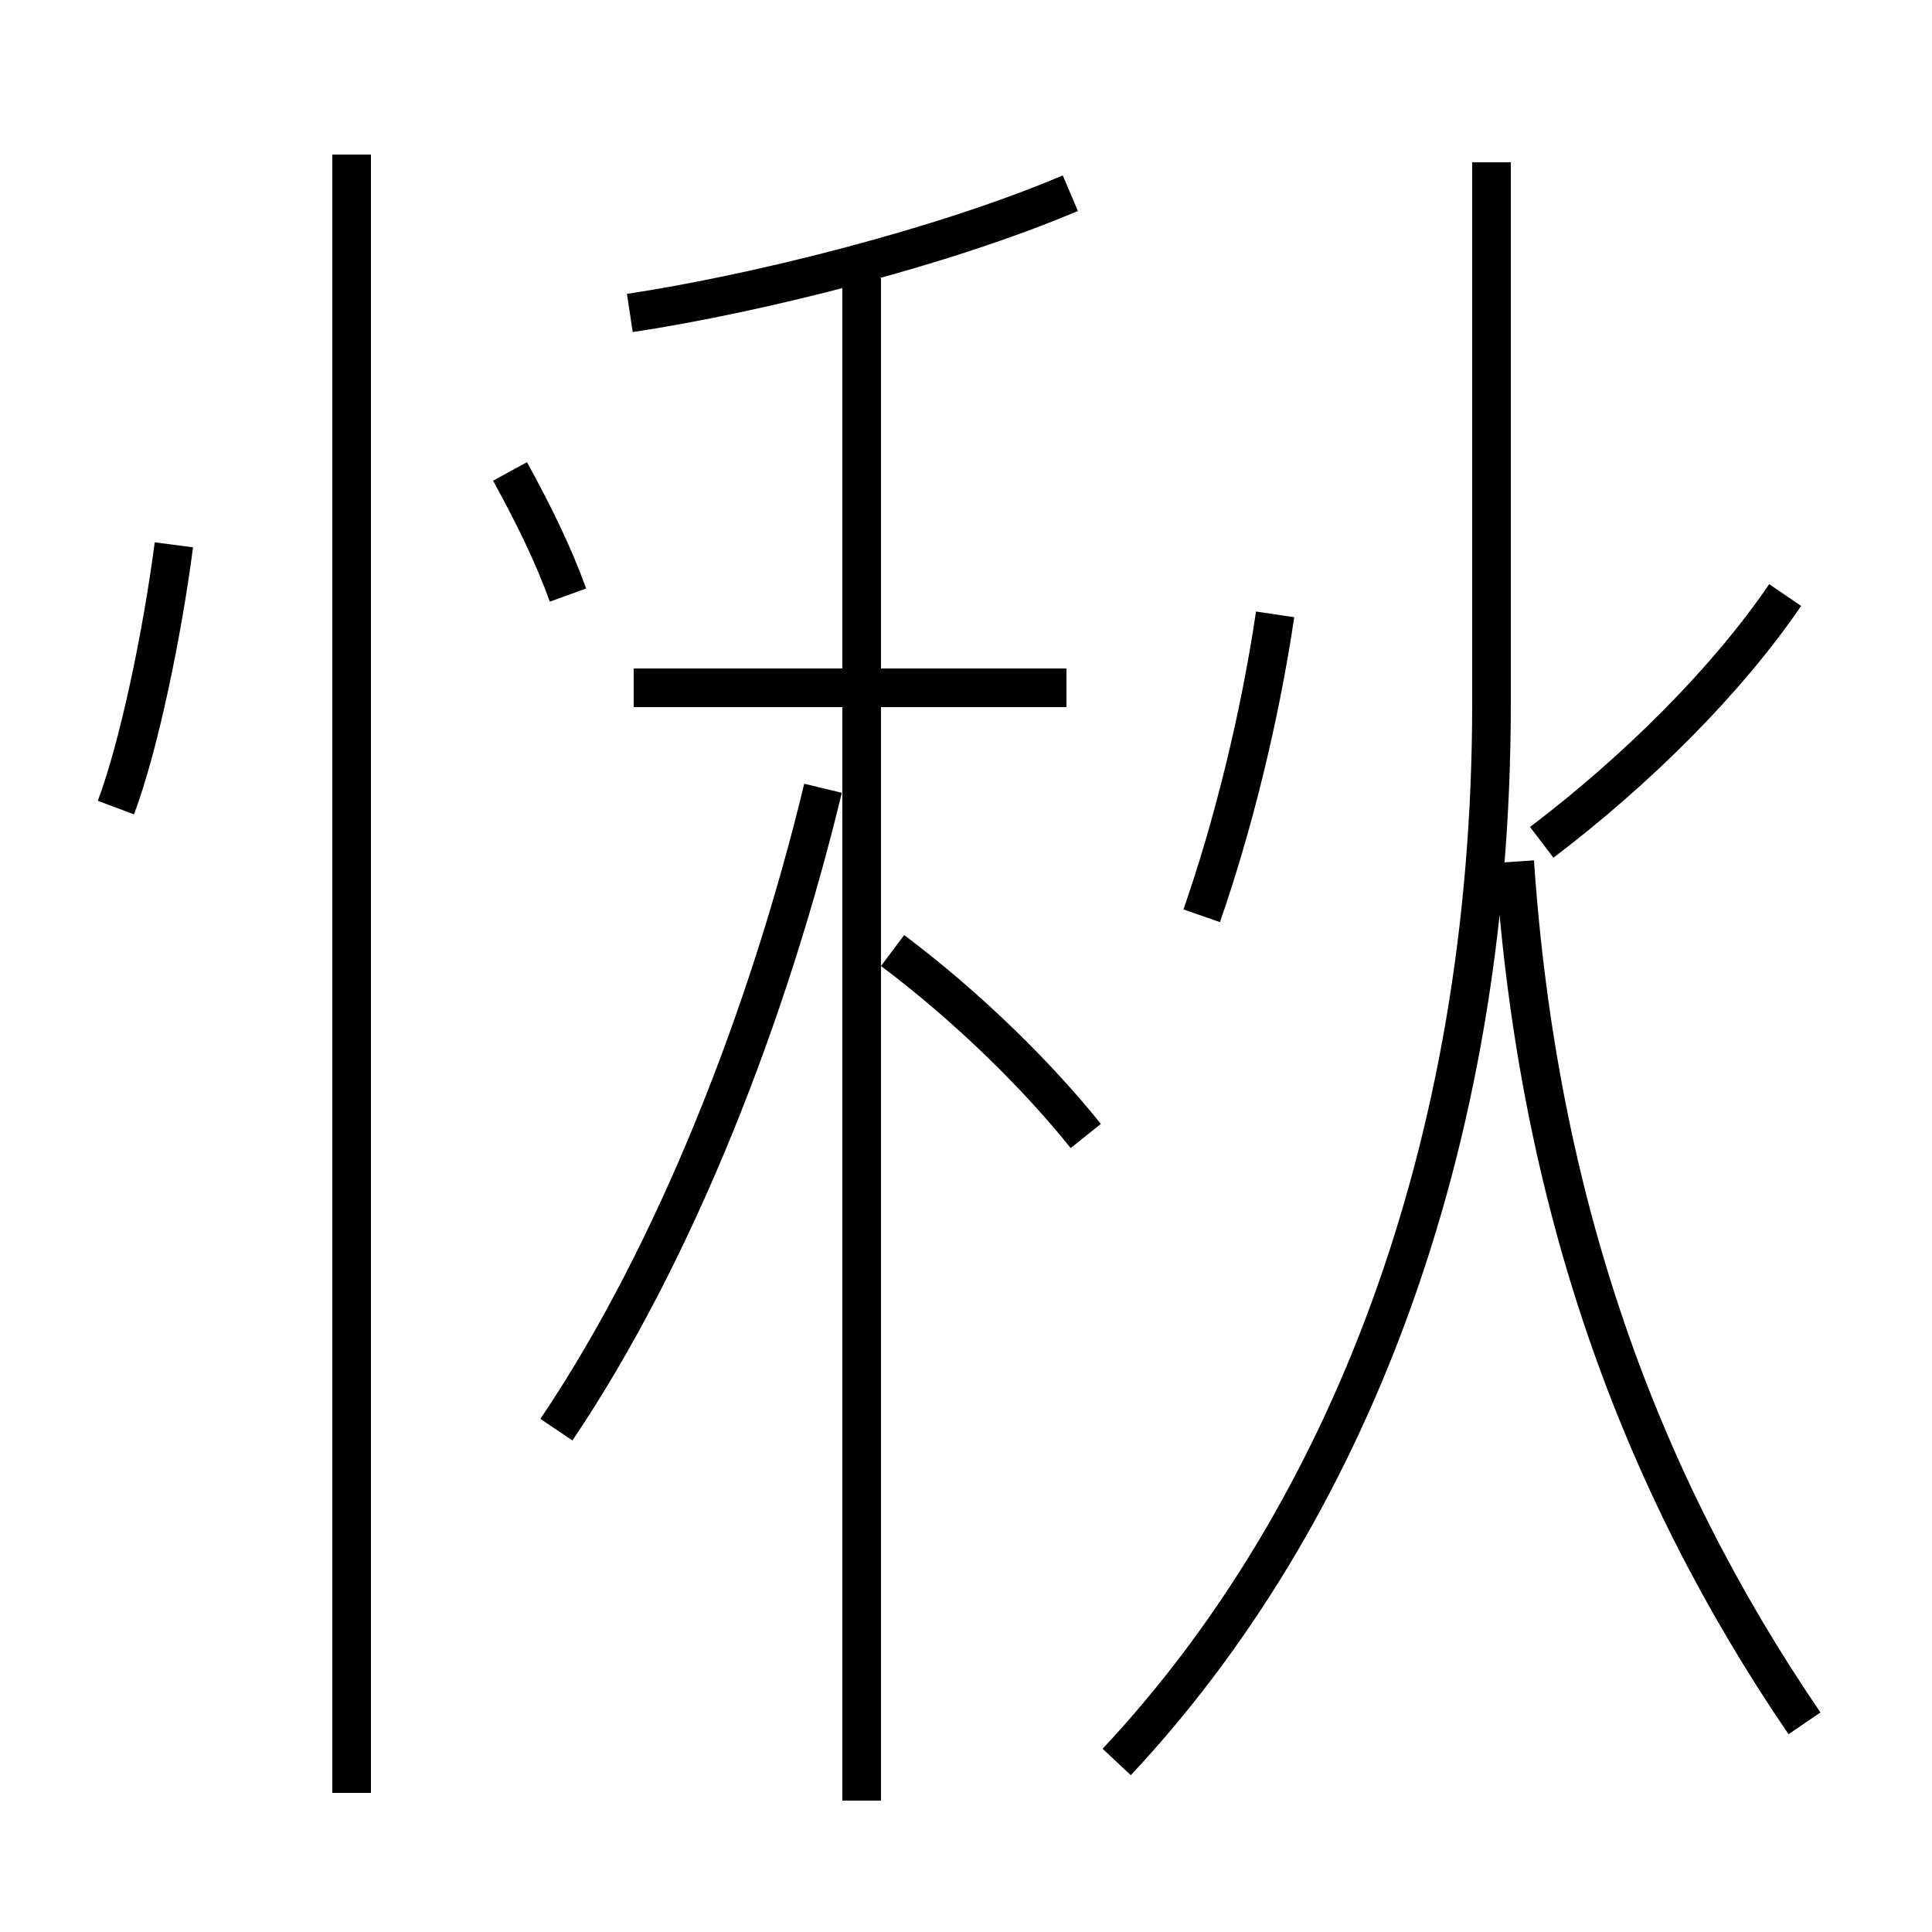 <?xml version='1.0' encoding='utf8'?>
<svg viewBox="0.0 -6.0 50.0 50.0" version="1.1" xmlns="http://www.w3.org/2000/svg">
<rect x="0.0" y="-6.0" width="50.0" height="50.0" fill="#808080" stroke="none"/>
<rect x="-1000" y="-1000" width="2000" height="2000" stroke="white" fill="white"/>
<g style="fill:white;stroke:#000000;  stroke-width:1">
<path d="M 28.9 1.6 C 34.8 -4.7 38.6 -14.2 38.6 -25.8 L 38.6 -39.8 M 9.1 2.4 L 9.1 -40.0 M 3.0 -23.1 C 3.6 -24.7 4.2 -27.6 4.5 -29.9 M 14.4 -7.0 C 17.5 -11.6 19.9 -17.8 21.3 -23.6 M 22.3 2.6 L 22.3 -36.8 M 28.1 -14.6 C 26.9 -16.1 25.1 -17.9 23.1 -19.4 M 14.7 -28.6 C 14.3 -29.7 13.8 -30.7 13.2 -31.8 M 27.6 -26.2 L 16.4 -26.2 M 46.7 0.6 C 42.4 -5.7 39.8 -12.9 39.2 -21.7 M 31.1 -20.3 C 31.9 -22.6 32.6 -25.4 33.0 -28.1 M 16.3 -35.9 C 19.6 -36.4 24.4 -37.6 27.7 -39.0 M 39.9 -22.2 C 42.4 -24.1 44.7 -26.4 46.2 -28.6" transform="translate(0.0 38.0)" />
</g>
</svg>